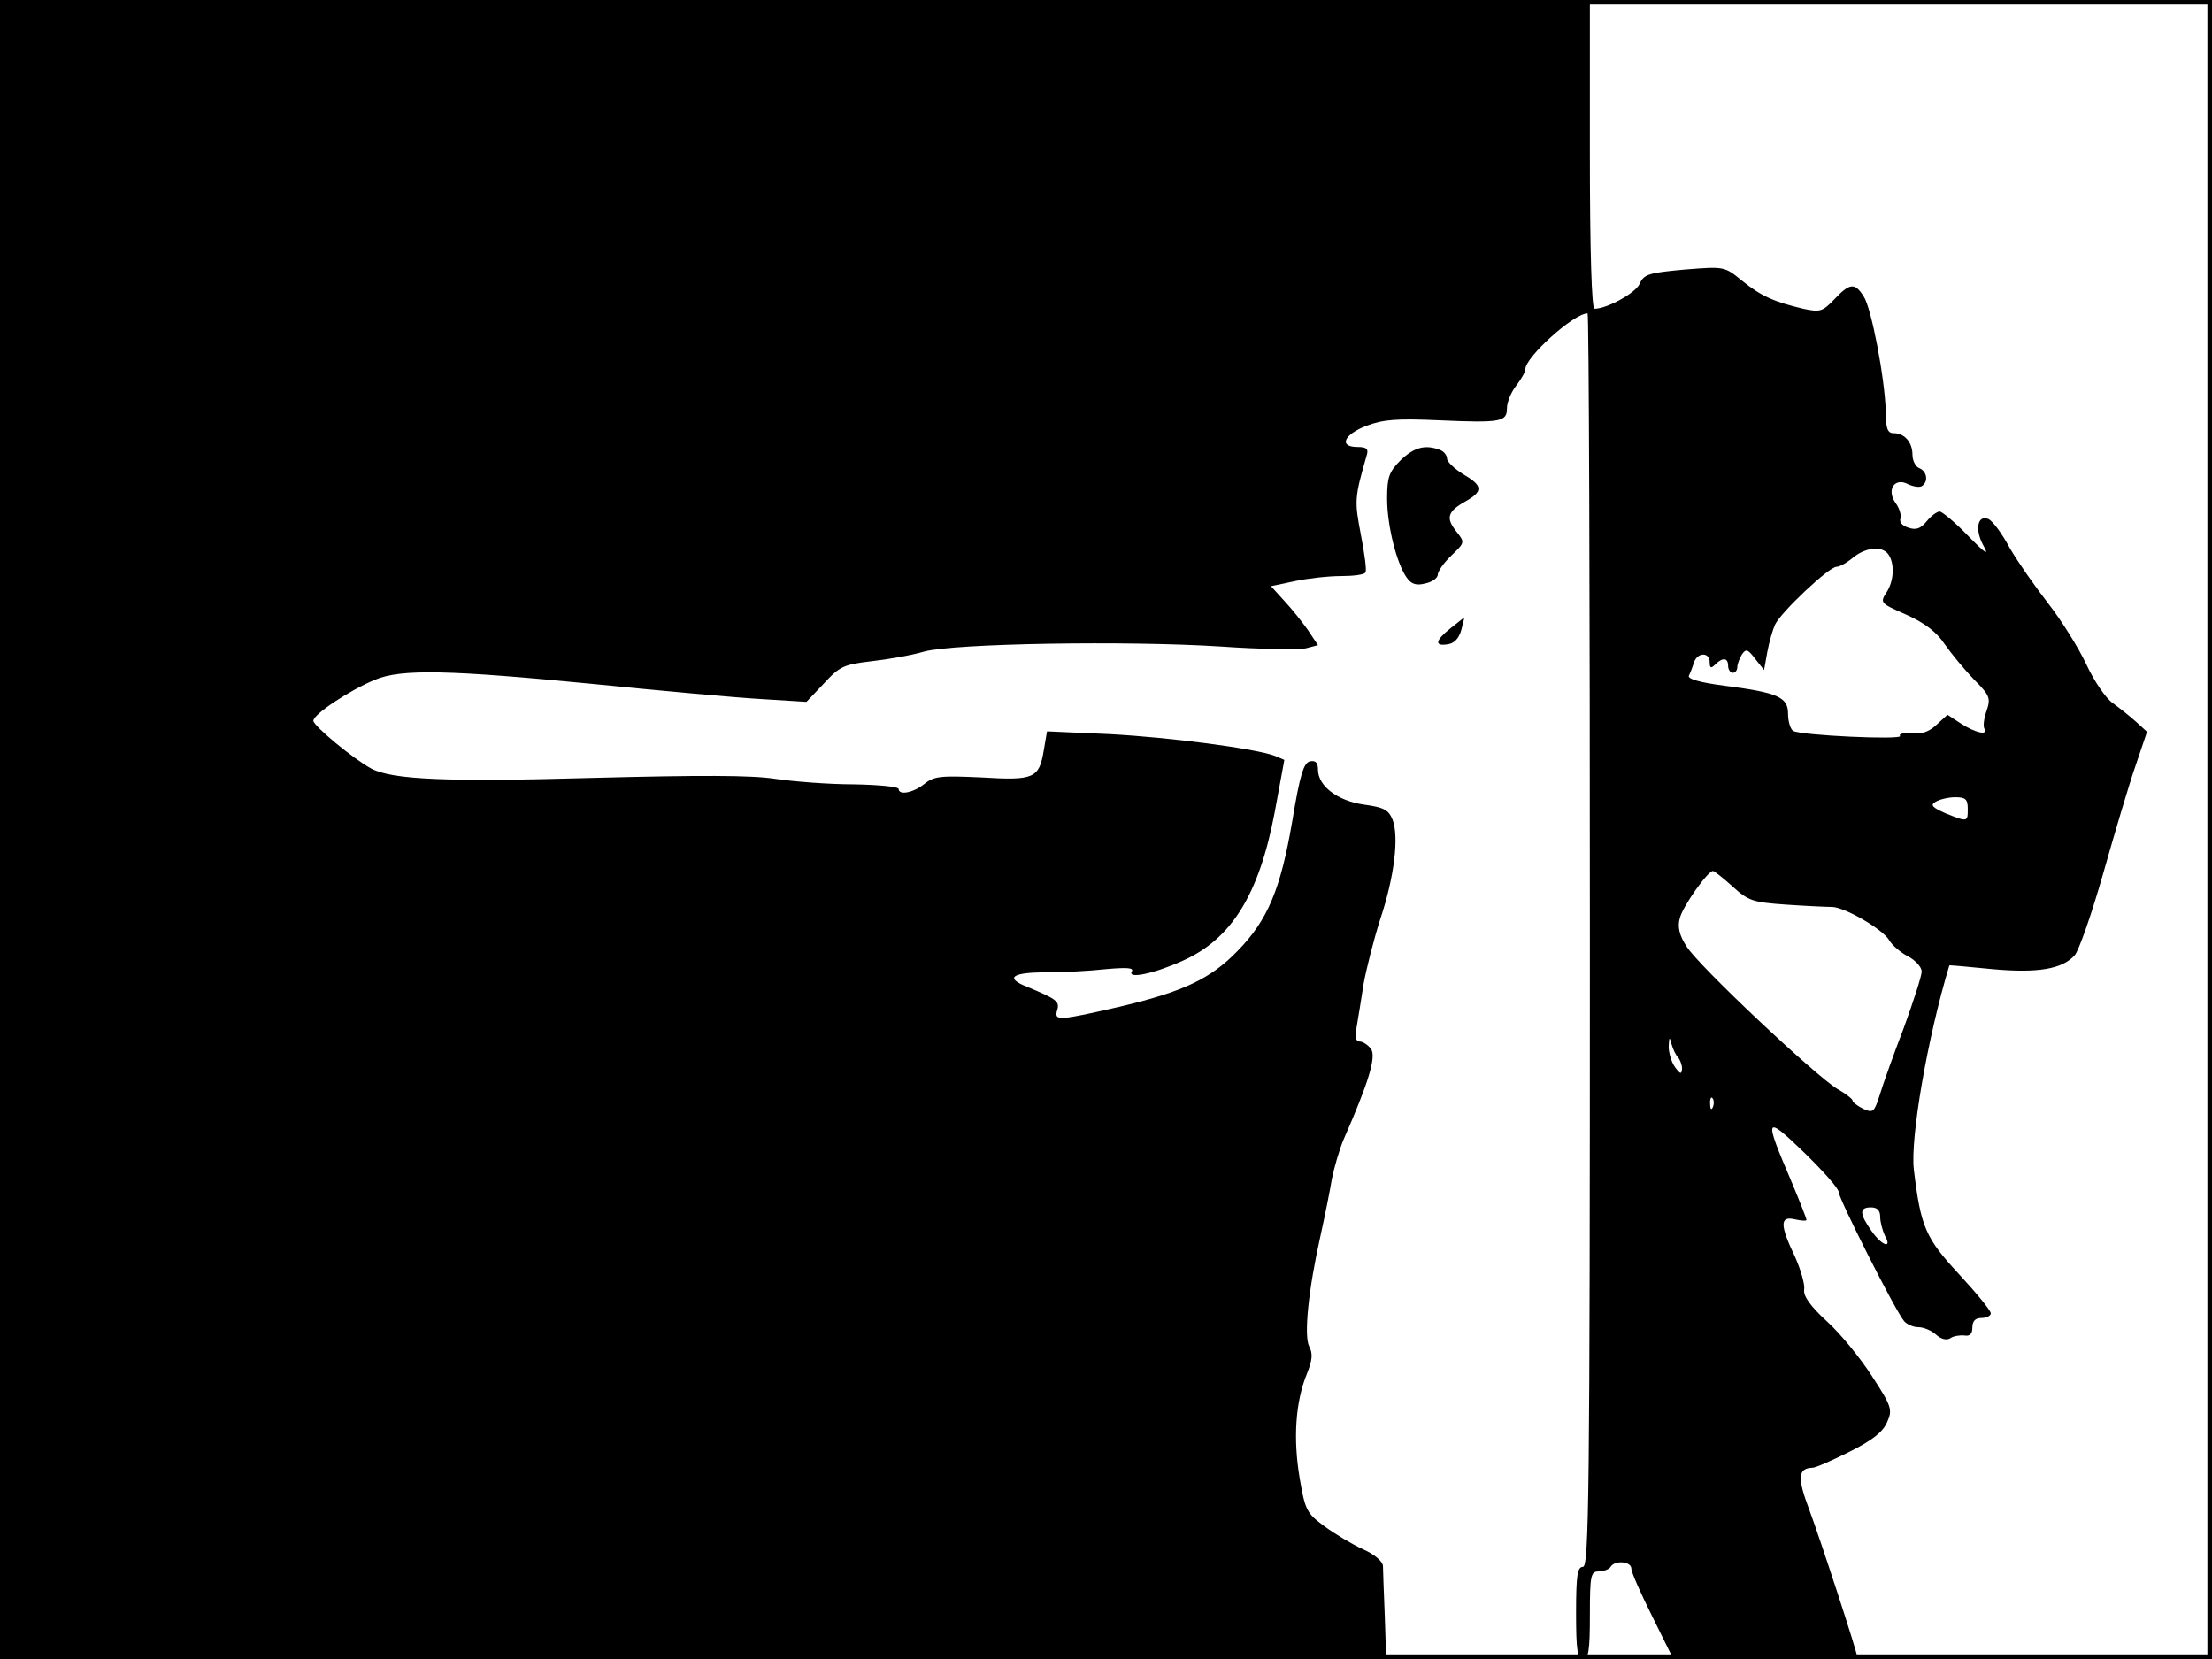 <?xml version="1.0" standalone="no"?>
<!DOCTYPE svg PUBLIC "-//W3C//DTD SVG 20010904//EN"
 "http://www.w3.org/TR/2001/REC-SVG-20010904/DTD/svg10.dtd">
<svg version="1.0" xmlns="http://www.w3.org/2000/svg"
 width="480pt" height="360pt" viewBox="0 0 480 360"
 preserveAspectRatio="xMidYMid meet">
<rect width="1" height="360" fill="#000000"/>
<rect x="479" width="1" height="360" fill="#000000"/>
<rect width="480" height="1" fill="#000000"/>
<rect y="359" width="480" height="1" fill="#000000"/>
<g transform="translate(0,360) scale(0.1,-0.1)"
fill="#000000" stroke="none">
<path d="M0 1800 l0 -1800 1504 0 1504 0 -3 92 c-2 51 -4 101 -4 110 -1 10
-18 25 -43 36 -24 11 -61 33 -84 50 -38 28 -42 34 -54 106 -14 84 -9 164 16
225 12 30 13 44 5 59 -12 23 -2 123 25 243 9 41 20 95 24 120 5 25 16 63 25
85 55 125 72 181 60 198 -7 9 -18 16 -25 16 -8 0 -10 10 -6 32 3 18 10 60 15
93 6 33 22 96 36 140 31 93 41 179 27 216 -9 22 -19 27 -62 33 -57 8 -100 40
-100 76 0 15 -5 20 -17 18 -14 -3 -22 -28 -39 -131 -25 -146 -53 -214 -119
-281 -58 -60 -118 -88 -253 -120 -135 -31 -145 -32 -138 -8 6 19 -1 24 -66 51
-48 19 -32 31 41 31 37 0 96 3 131 7 46 4 61 3 56 -5 -10 -17 48 -5 110 23
106 47 166 143 200 322 l21 114 -21 9 c-44 16 -227 40 -359 47 l-135 6 -7 -41
c-10 -61 -21 -66 -135 -59 -88 4 -103 3 -124 -14 -25 -20 -56 -25 -56 -11 0 5
-44 9 -97 10 -54 0 -131 6 -171 12 -52 8 -164 8 -395 2 -316 -9 -435 -4 -481
20 -39 21 -126 93 -126 104 0 14 78 66 134 89 56 24 164 21 471 -9 149 -15
314 -30 368 -33 l97 -6 38 40 c34 37 43 41 102 48 36 4 88 13 115 21 66 18
442 24 645 11 85 -6 167 -7 183 -4 l27 7 -22 33 c-12 17 -35 46 -51 63 l-29
32 52 11 c28 6 73 11 100 11 27 0 51 3 53 8 3 4 -2 41 -10 82 -14 74 -14 79
13 173 4 13 -1 17 -20 17 -42 0 -30 27 19 46 37 14 67 16 158 12 135 -6 147
-3 147 26 0 13 9 35 20 49 11 14 20 30 20 36 0 26 105 121 135 121 3 0 5 -612
5 -1360 0 -1202 -2 -1360 -15 -1360 -12 0 -15 -18 -15 -100 0 -82 3 -100 15
-100 12 0 15 17 15 95 0 87 2 95 19 95 11 0 23 5 26 10 9 15 45 12 45 -4 0 -8
21 -55 46 -105 l45 -91 200 0 c109 0 199 2 199 5 0 10 -80 255 -104 319 -26
69 -25 90 7 91 7 0 43 16 81 35 50 25 72 43 81 64 12 27 10 34 -33 100 -25 39
-69 93 -98 119 -36 33 -51 55 -49 68 2 11 -7 43 -20 72 -33 69 -33 89 0 81 14
-3 25 -4 25 -1 0 3 -15 41 -33 84 -60 140 -58 145 28 62 41 -40 75 -78 75 -86
0 -14 123 -258 142 -280 6 -7 20 -13 31 -13 11 0 28 -7 38 -16 11 -10 23 -13
31 -8 7 5 21 7 31 6 11 -2 17 3 17 17 0 14 6 21 20 21 11 0 20 5 20 10 0 6
-31 44 -69 85 -72 78 -83 101 -98 227 -8 67 29 284 77 443 0 1 42 -3 93 -8 99
-9 152 0 179 30 9 10 37 90 62 178 25 88 56 193 70 233 l25 74 -23 21 c-13 12
-36 30 -51 41 -15 10 -41 48 -58 85 -17 36 -54 95 -82 131 -28 36 -66 90 -84
121 -17 32 -38 60 -47 63 -23 9 -29 -24 -10 -58 13 -23 5 -18 -34 22 -28 29
-56 52 -61 52 -6 0 -19 -10 -28 -21 -13 -16 -23 -20 -40 -14 -13 4 -20 12 -17
20 2 7 -2 22 -11 34 -20 29 -1 56 28 40 11 -5 24 -7 29 -4 15 9 12 32 -5 39
-8 3 -15 16 -15 29 0 27 -17 47 -41 47 -13 0 -17 10 -17 48 -2 71 -31 224 -48
249 -19 30 -30 29 -63 -6 -26 -27 -31 -29 -68 -21 -63 15 -91 27 -133 61 -38
31 -38 31 -125 24 -77 -7 -88 -10 -97 -31 -9 -20 -71 -54 -98 -54 -6 0 -10
123 -10 335 l0 335 -1725 0 -1725 0 0 -1800z m4097 598 c15 -20 13 -58 -3 -83
-15 -23 -14 -24 43 -49 40 -18 66 -38 83 -64 14 -20 42 -54 63 -76 35 -35 37
-41 28 -68 -6 -17 -8 -34 -5 -39 9 -16 -20 -9 -51 11 l-29 19 -24 -22 c-16
-15 -33 -21 -54 -18 -17 1 -28 -1 -25 -6 6 -9 -215 1 -232 11 -6 4 -11 21 -11
37 0 36 -21 46 -138 61 -54 7 -81 15 -77 22 3 6 8 19 11 29 8 22 34 22 34 0 0
-13 3 -14 12 -5 16 16 28 15 28 -3 0 -8 5 -15 10 -15 6 0 10 6 10 13 0 6 5 19
10 27 9 13 13 11 29 -10 l19 -24 7 39 c4 22 12 49 17 60 14 28 117 125 133
125 7 0 23 9 36 20 27 22 62 26 76 8z m173 -553 c0 -29 0 -29 -48 -10 -29 13
-34 18 -22 25 8 5 27 10 43 10 22 0 27 -4 27 -25z m-510 -169 c34 -31 44 -34
116 -39 44 -3 88 -5 99 -5 28 0 113 -50 125 -73 6 -10 24 -26 40 -34 17 -9 30
-24 30 -33 0 -10 -18 -65 -39 -123 -22 -57 -45 -122 -52 -145 -12 -37 -14 -40
-36 -30 -12 6 -23 14 -23 18 0 3 -15 15 -33 25 -48 29 -302 268 -327 309 -16
24 -20 43 -15 61 6 26 61 103 72 103 3 0 22 -15 43 -34z m-119 -370 c5 -6 9
-17 9 -25 -1 -13 -4 -12 -15 3 -8 11 -14 31 -14 45 1 21 2 22 6 6 3 -11 9 -24
14 -29z m76 -108 c-3 -8 -6 -5 -6 6 -1 11 2 17 5 13 3 -3 4 -12 1 -19z m363
-239 c0 -11 5 -29 10 -40 17 -30 -6 -23 -29 10 -26 37 -27 51 -1 51 14 0 20
-7 20 -21z"/>
<path d="M3039 2601 c-25 -25 -29 -37 -29 -83 0 -59 21 -142 43 -172 10 -14
21 -17 40 -12 15 3 27 12 27 19 0 7 13 26 30 42 29 28 29 28 10 52 -23 29 -19
43 20 65 39 22 38 34 -5 59 -19 12 -35 27 -35 34 0 7 -7 16 -16 19 -32 12 -56
5 -85 -23z"/>
<path d="M3148 2237 c-34 -27 -36 -40 -6 -35 14 2 24 13 29 31 4 15 7 27 6 27
-1 -1 -14 -11 -29 -23z"/>
</g>
</svg>
